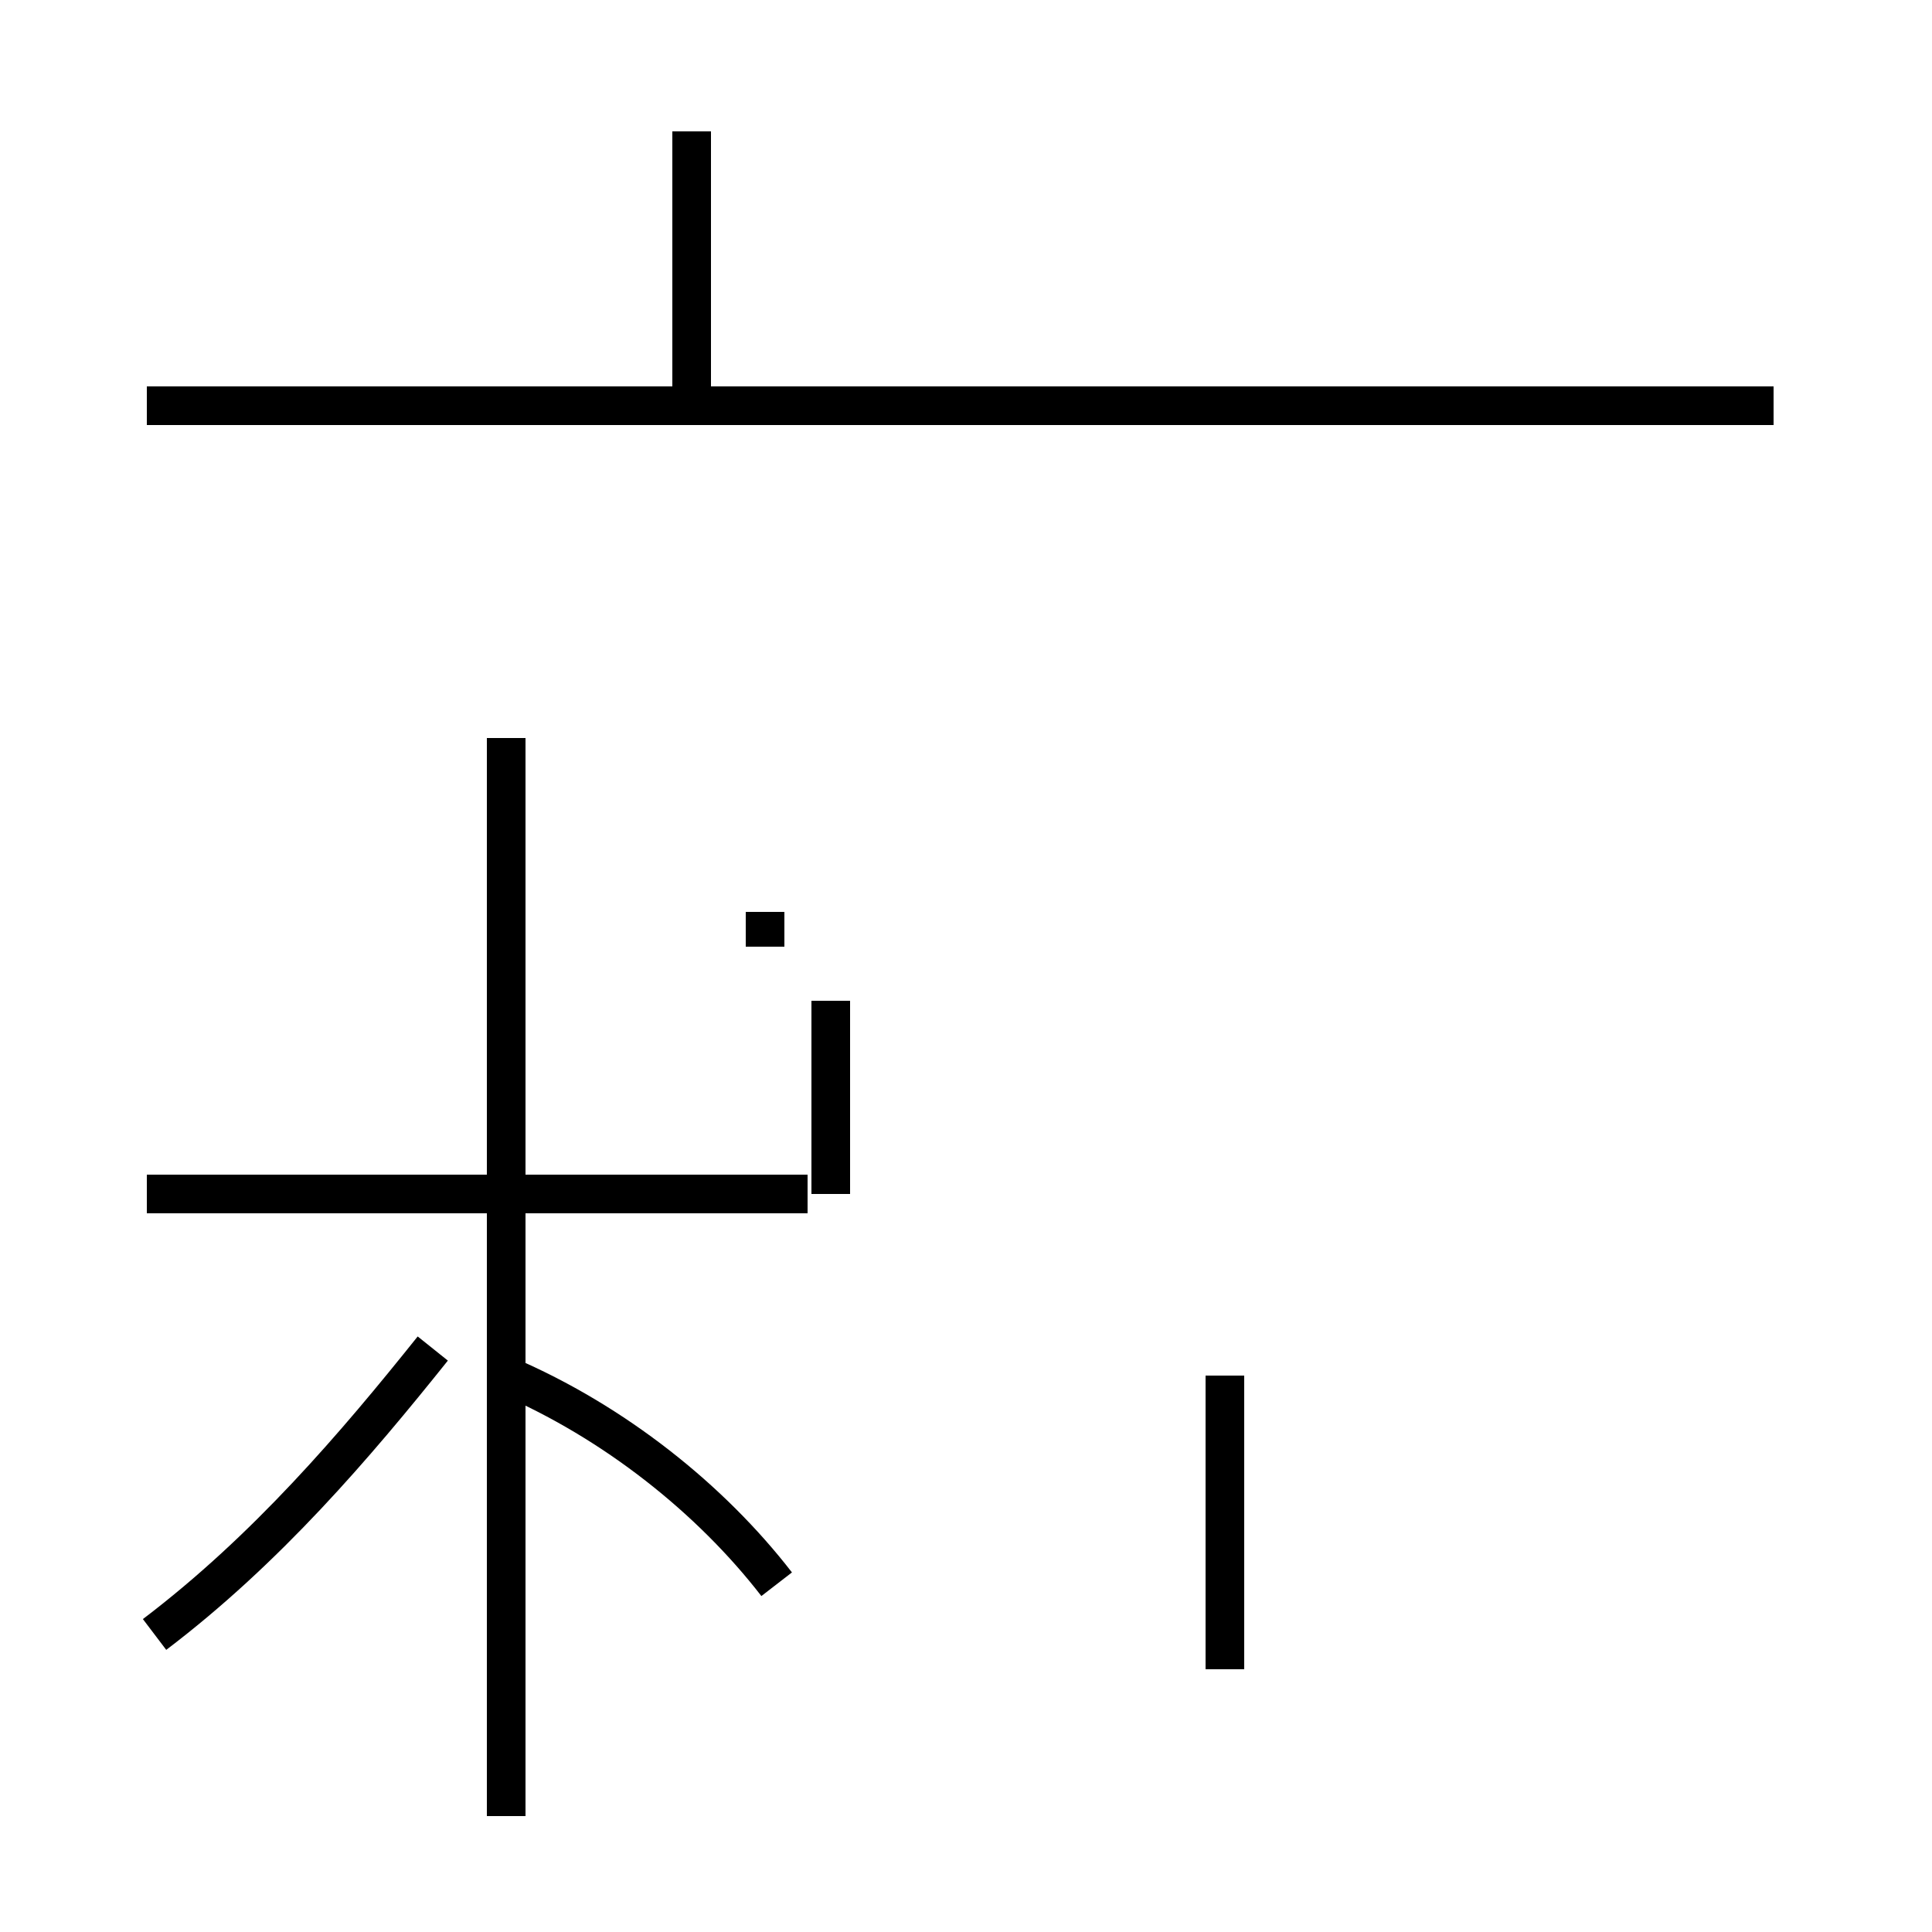 <?xml version='1.0' encoding='utf8'?>
<svg viewBox="0.0 -44.0 50.0 50.0" version="1.1" xmlns="http://www.w3.org/2000/svg">
<rect x="0.0" y="-44.0" width="50.0" height="50.0" fill="#808080" stroke="none"/>
<rect x="-1000" y="-1000" width="2000" height="2000" stroke="white" fill="white"/>
<g style="fill:none; stroke:#000000;  stroke-width:1">
<path d="M 17.9 33.1 L 17.9 40.6 M 3.8 13.1 L 20.9 13.1 M 13.1 -3.0 L 13.1 24.9 M 19.8 19.5 L 19.8 20.4 M 21.5 13.1 L 21.5 18.1 M 4.0 1.7 C 6.9 3.9 9.2 6.6 11.2 9.1 M 13.1 3.0 L 13.1 20.4 M 20.1 3.0 C 18.4 5.2 15.9 7.2 13.1 8.4 M 45.9 33.5 L 3.8 33.5 M 31.7 0.8 L 31.7 8.4 " transform="scale(1, -1)" />
</g>
</svg>